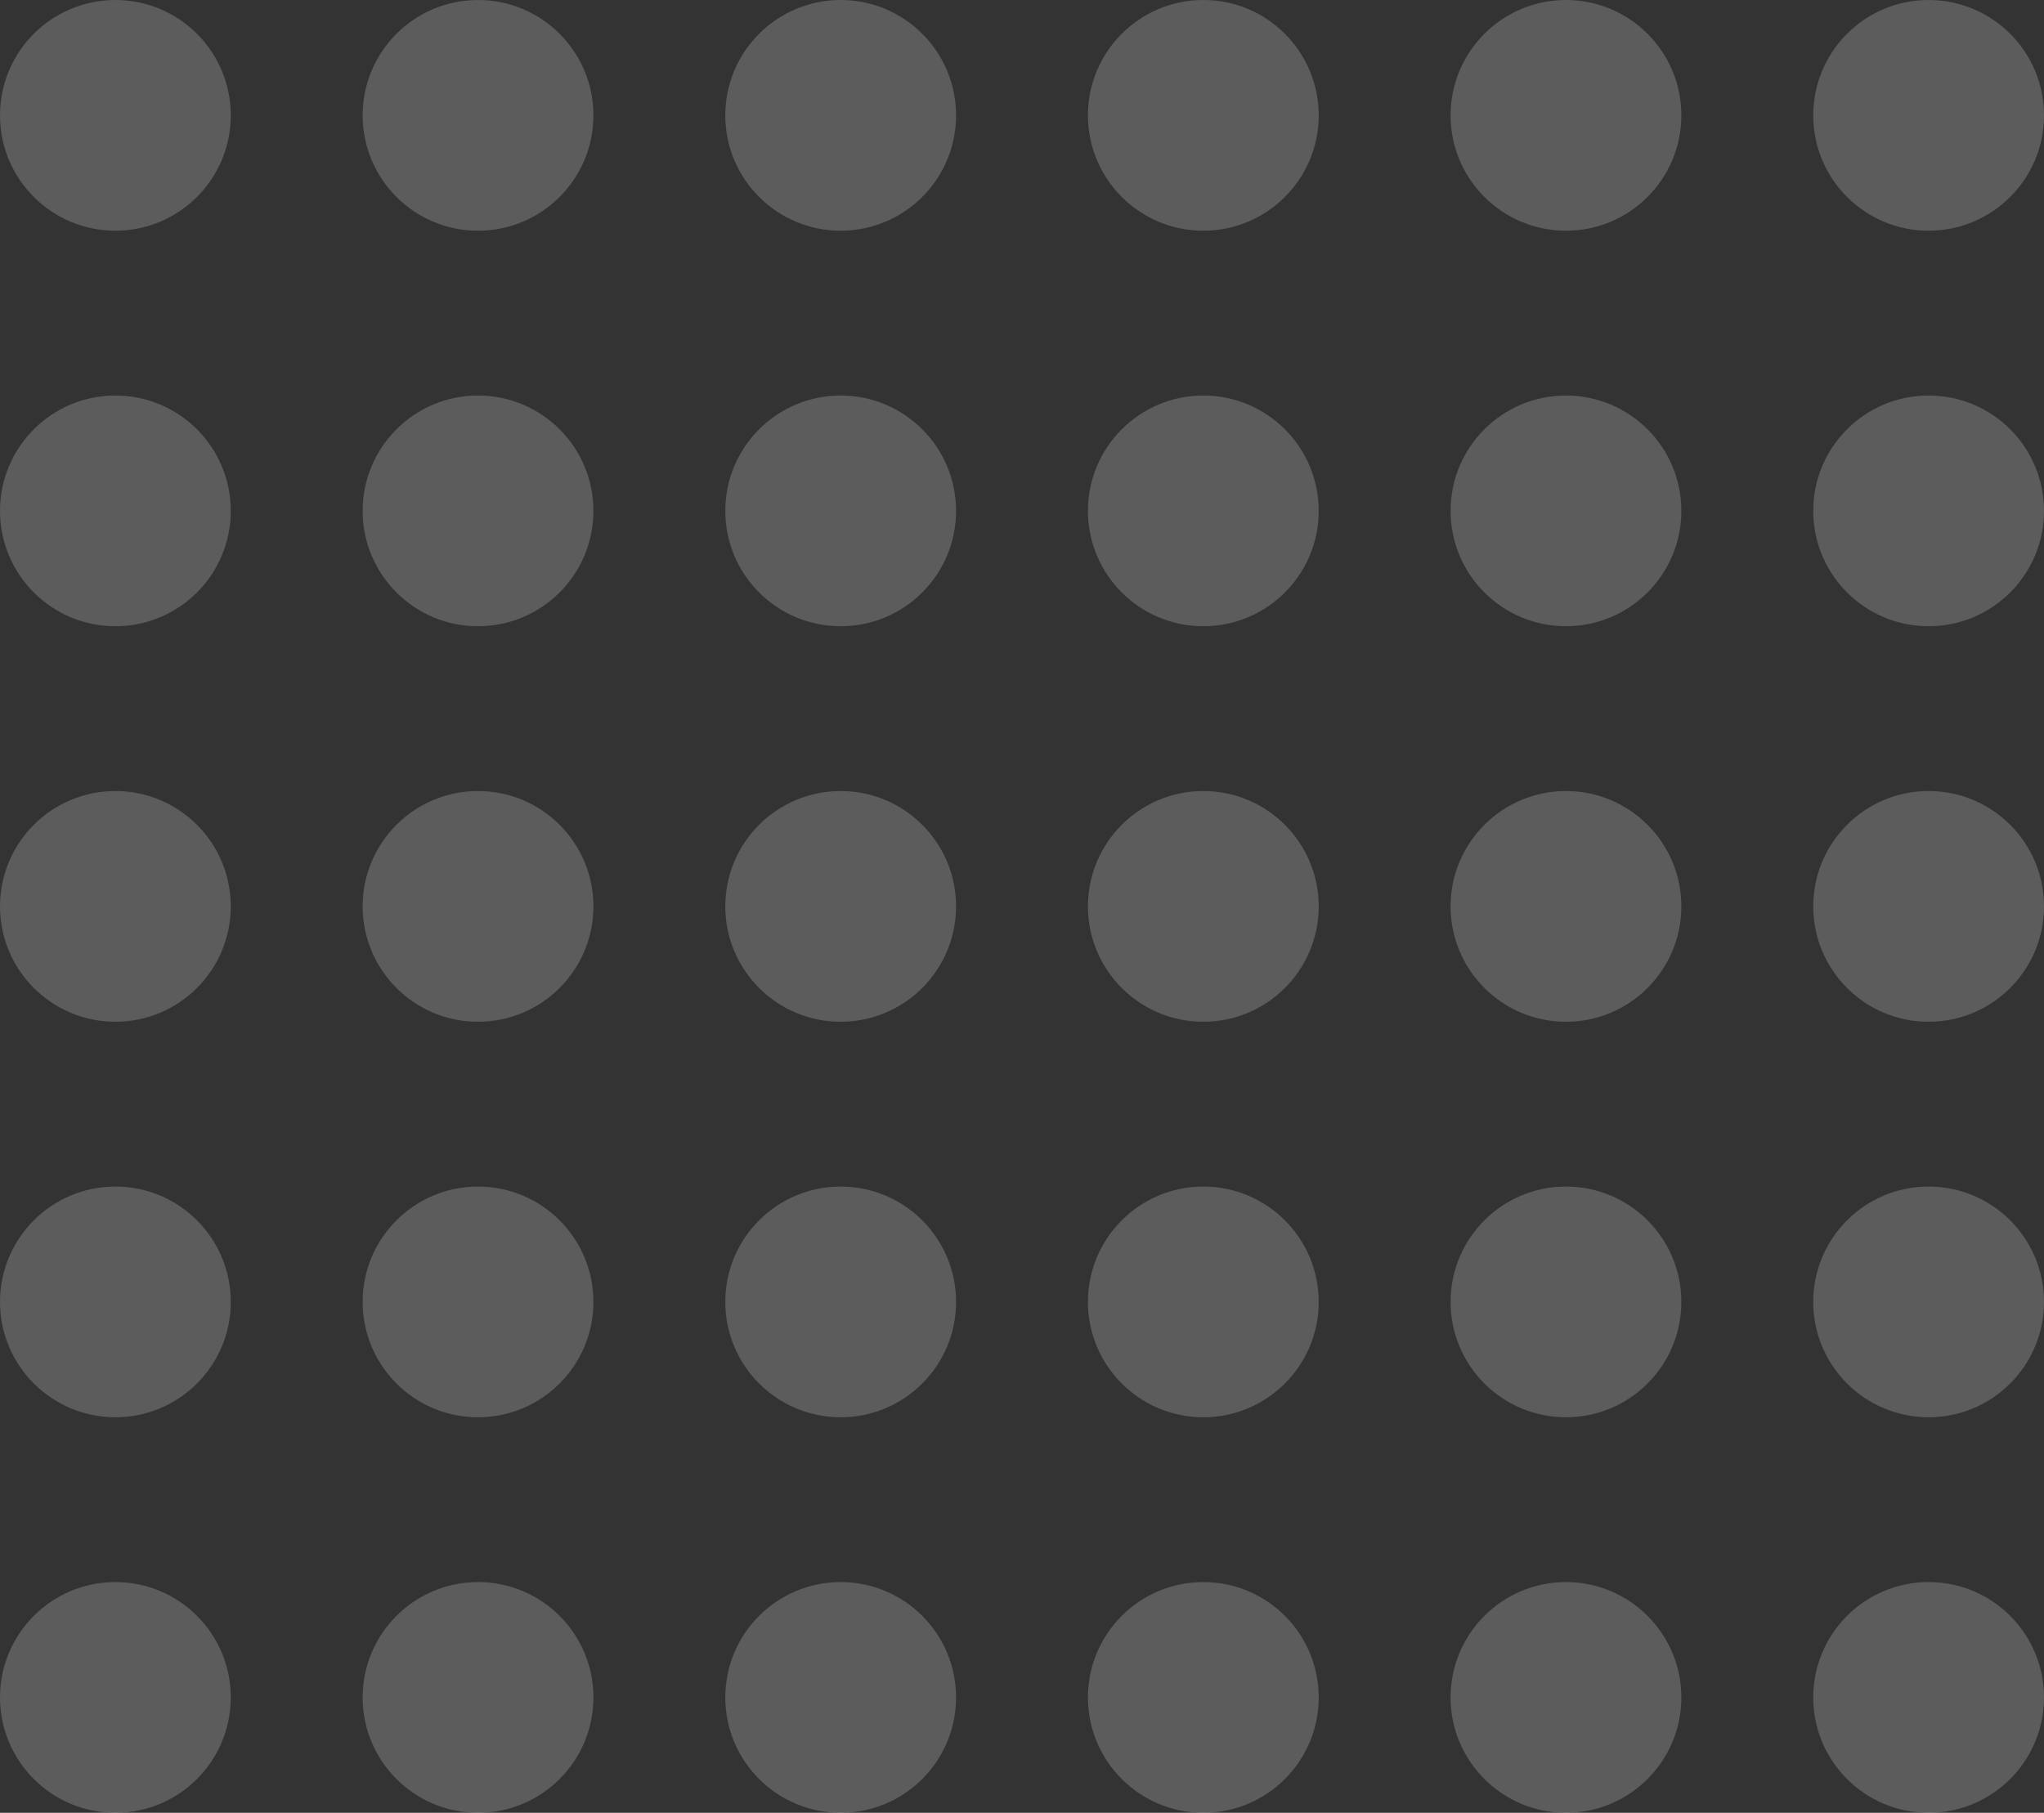 <svg width="124" height="110" viewBox="0 0 124 110" fill="none" xmlns="http://www.w3.org/2000/svg">
<rect x="0" y="0" width="124" height="110" fill="#333333" stroke="none"/>
<g opacity="0.2">
<circle cx="7" cy="7" r="7" fill="white"/>
<circle cx="29" cy="7" r="7" fill="white"/>
<circle cx="51" cy="7" r="7" fill="white"/>
<circle cx="73" cy="7" r="7" fill="white"/>
<circle cx="95" cy="7" r="7" fill="white"/>
<circle cx="117" cy="7" r="7" fill="white"/>
<circle cx="7" cy="31" r="7" fill="white"/>
<circle cx="7" cy="55" r="7" fill="white"/>
<circle cx="7" cy="79" r="7" fill="white"/>
<circle cx="7" cy="103" r="7" fill="white"/>
<circle cx="29" cy="31" r="7" fill="white"/>
<circle cx="29" cy="55" r="7" fill="white"/>
<circle cx="29" cy="79" r="7" fill="white"/>
<circle cx="29" cy="103" r="7" fill="white"/>
<circle cx="51" cy="31" r="7" fill="white"/>
<circle cx="51" cy="55" r="7" fill="white"/>
<circle cx="51" cy="79" r="7" fill="white"/>
<circle cx="51" cy="103" r="7" fill="white"/>
<circle cx="73" cy="31" r="7" fill="white"/>
<circle cx="73" cy="55" r="7" fill="white"/>
<circle cx="73" cy="79" r="7" fill="white"/>
<circle cx="73" cy="103" r="7" fill="white"/>
<circle cx="95" cy="31" r="7" fill="white"/>
<circle cx="95" cy="55" r="7" fill="white"/>
<circle cx="95" cy="79" r="7" fill="white"/>
<circle cx="95" cy="103" r="7" fill="white"/>
<circle cx="117" cy="31" r="7" fill="white"/>
<circle cx="117" cy="55" r="7" fill="white"/>
<circle cx="117" cy="79" r="7" fill="white"/>
<circle cx="117" cy="103" r="7" fill="white"/>
</g>
</svg>
